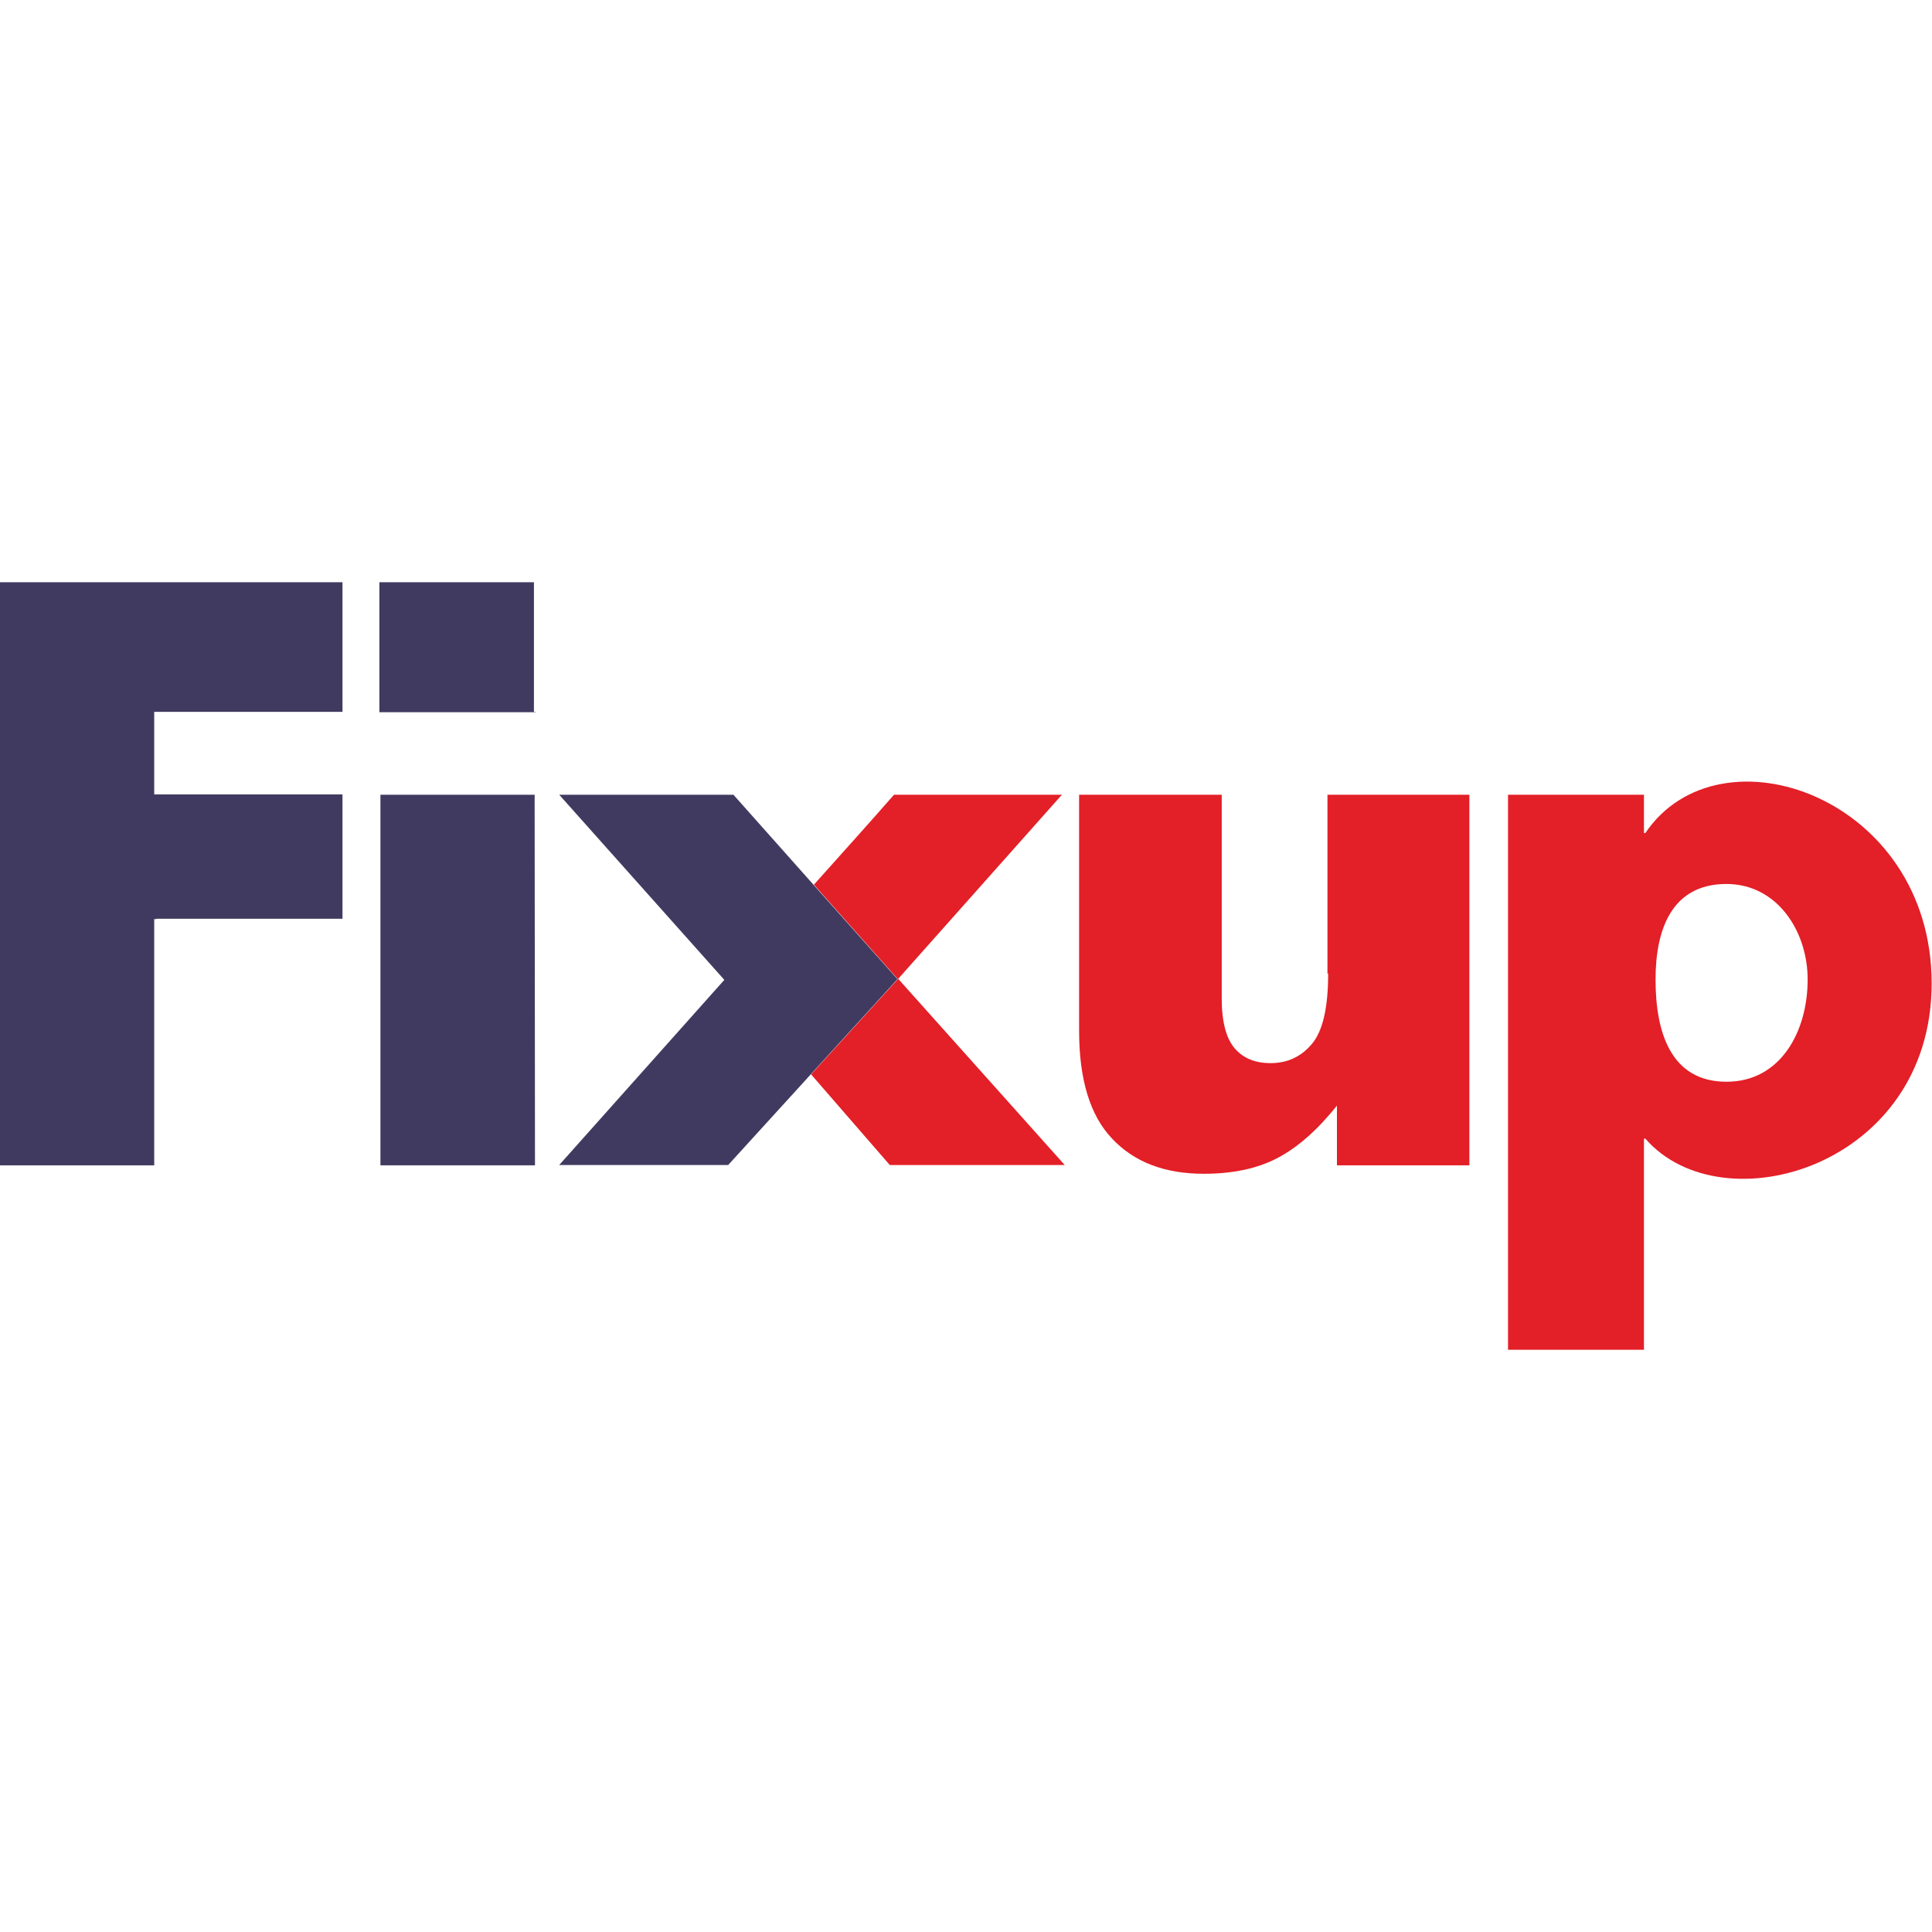 <?xml version="1.0" encoding="utf-8"?>
<!-- Generator: Adobe Illustrator 21.0.0, SVG Export Plug-In . SVG Version: 6.00 Build 0)  -->
<svg version="1.1" id="Layer_1" xmlns="http://www.w3.org/2000/svg" xmlns:xlink="http://www.w3.org/1999/xlink" x="0px" y="0px"
	 width="100px" height="100px" viewBox="0 0 550 219.3" style="enable-background:new 0 0 550 219.3;" xml:space="preserve">
<style type="text/css">
	.st0{fill:#413A60;}
	.st1{fill:#E31F27;}
</style>
<g>
	<g>
		<polygon class="st0" points="0,166.4 43.9,166.4 43.9,96.3 44.5,96.3 44.5,96.2 97.5,96.2 97.5,60.8 43.9,60.8 43.9,37.3 
			97.5,37.3 97.5,0.4 0,0.4 		"/>
		<polygon class="st0" points="108.3,166.4 152.3,166.4 152.2,60.9 108.3,60.9 		"/>
		<polygon class="st0" points="152,0.4 108,0.4 108,37.4 152.5,37.4 152.5,37.3 152,37.3 		"/>
		<polygon class="st0" points="208.8,60.9 159.2,60.9 206.2,113.6 159.2,166.3 207.3,166.3 255.5,113.4 		"/>
	</g>
	<g>
		<path class="st1" d="M378.1,111.8c0,9.6-1.5,16.3-4.6,20c-3.1,3.7-7,5.5-11.8,5.5c-4.4,0-7.8-1.4-10.2-4.2
			c-2.4-2.8-3.7-7.5-3.7-14.1V60.9h-40.6v67.2c0,13.8,3.1,24.1,9.4,30.7c6.3,6.7,15,10,26.1,10c8.3,0,15.3-1.5,21-4.5
			c5.7-3,11.3-7.9,16.9-14.9v17h37.7V60.9h-40.4V111.8z"/>
		<path class="st1" d="M302.3,60.9h-47.8c-7.7,8.8-15.3,17.2-22.8,25.6l23.9,26.9l-24.7,27.1l22.4,25.8h49.8l-47.4-53L302.3,60.9z"
			/>
		<path class="st1" d="M491.5,142.6c-16,0-20.2-14.3-20.2-29.1c0-14.1,4.5-27.2,20.2-27.2c14.3,0,23.1,13.3,23.1,27.2
			C514.6,128.3,506.9,142.6,491.5,142.6 M468.4,71.8H468V60.9h-38.7v158H468v-60.1h0.4c21.9,25.2,81.5,8,81.5-44.2
			C549.9,61.5,489.5,40.5,468.4,71.8"/>
	</g>
</g>
</svg>

